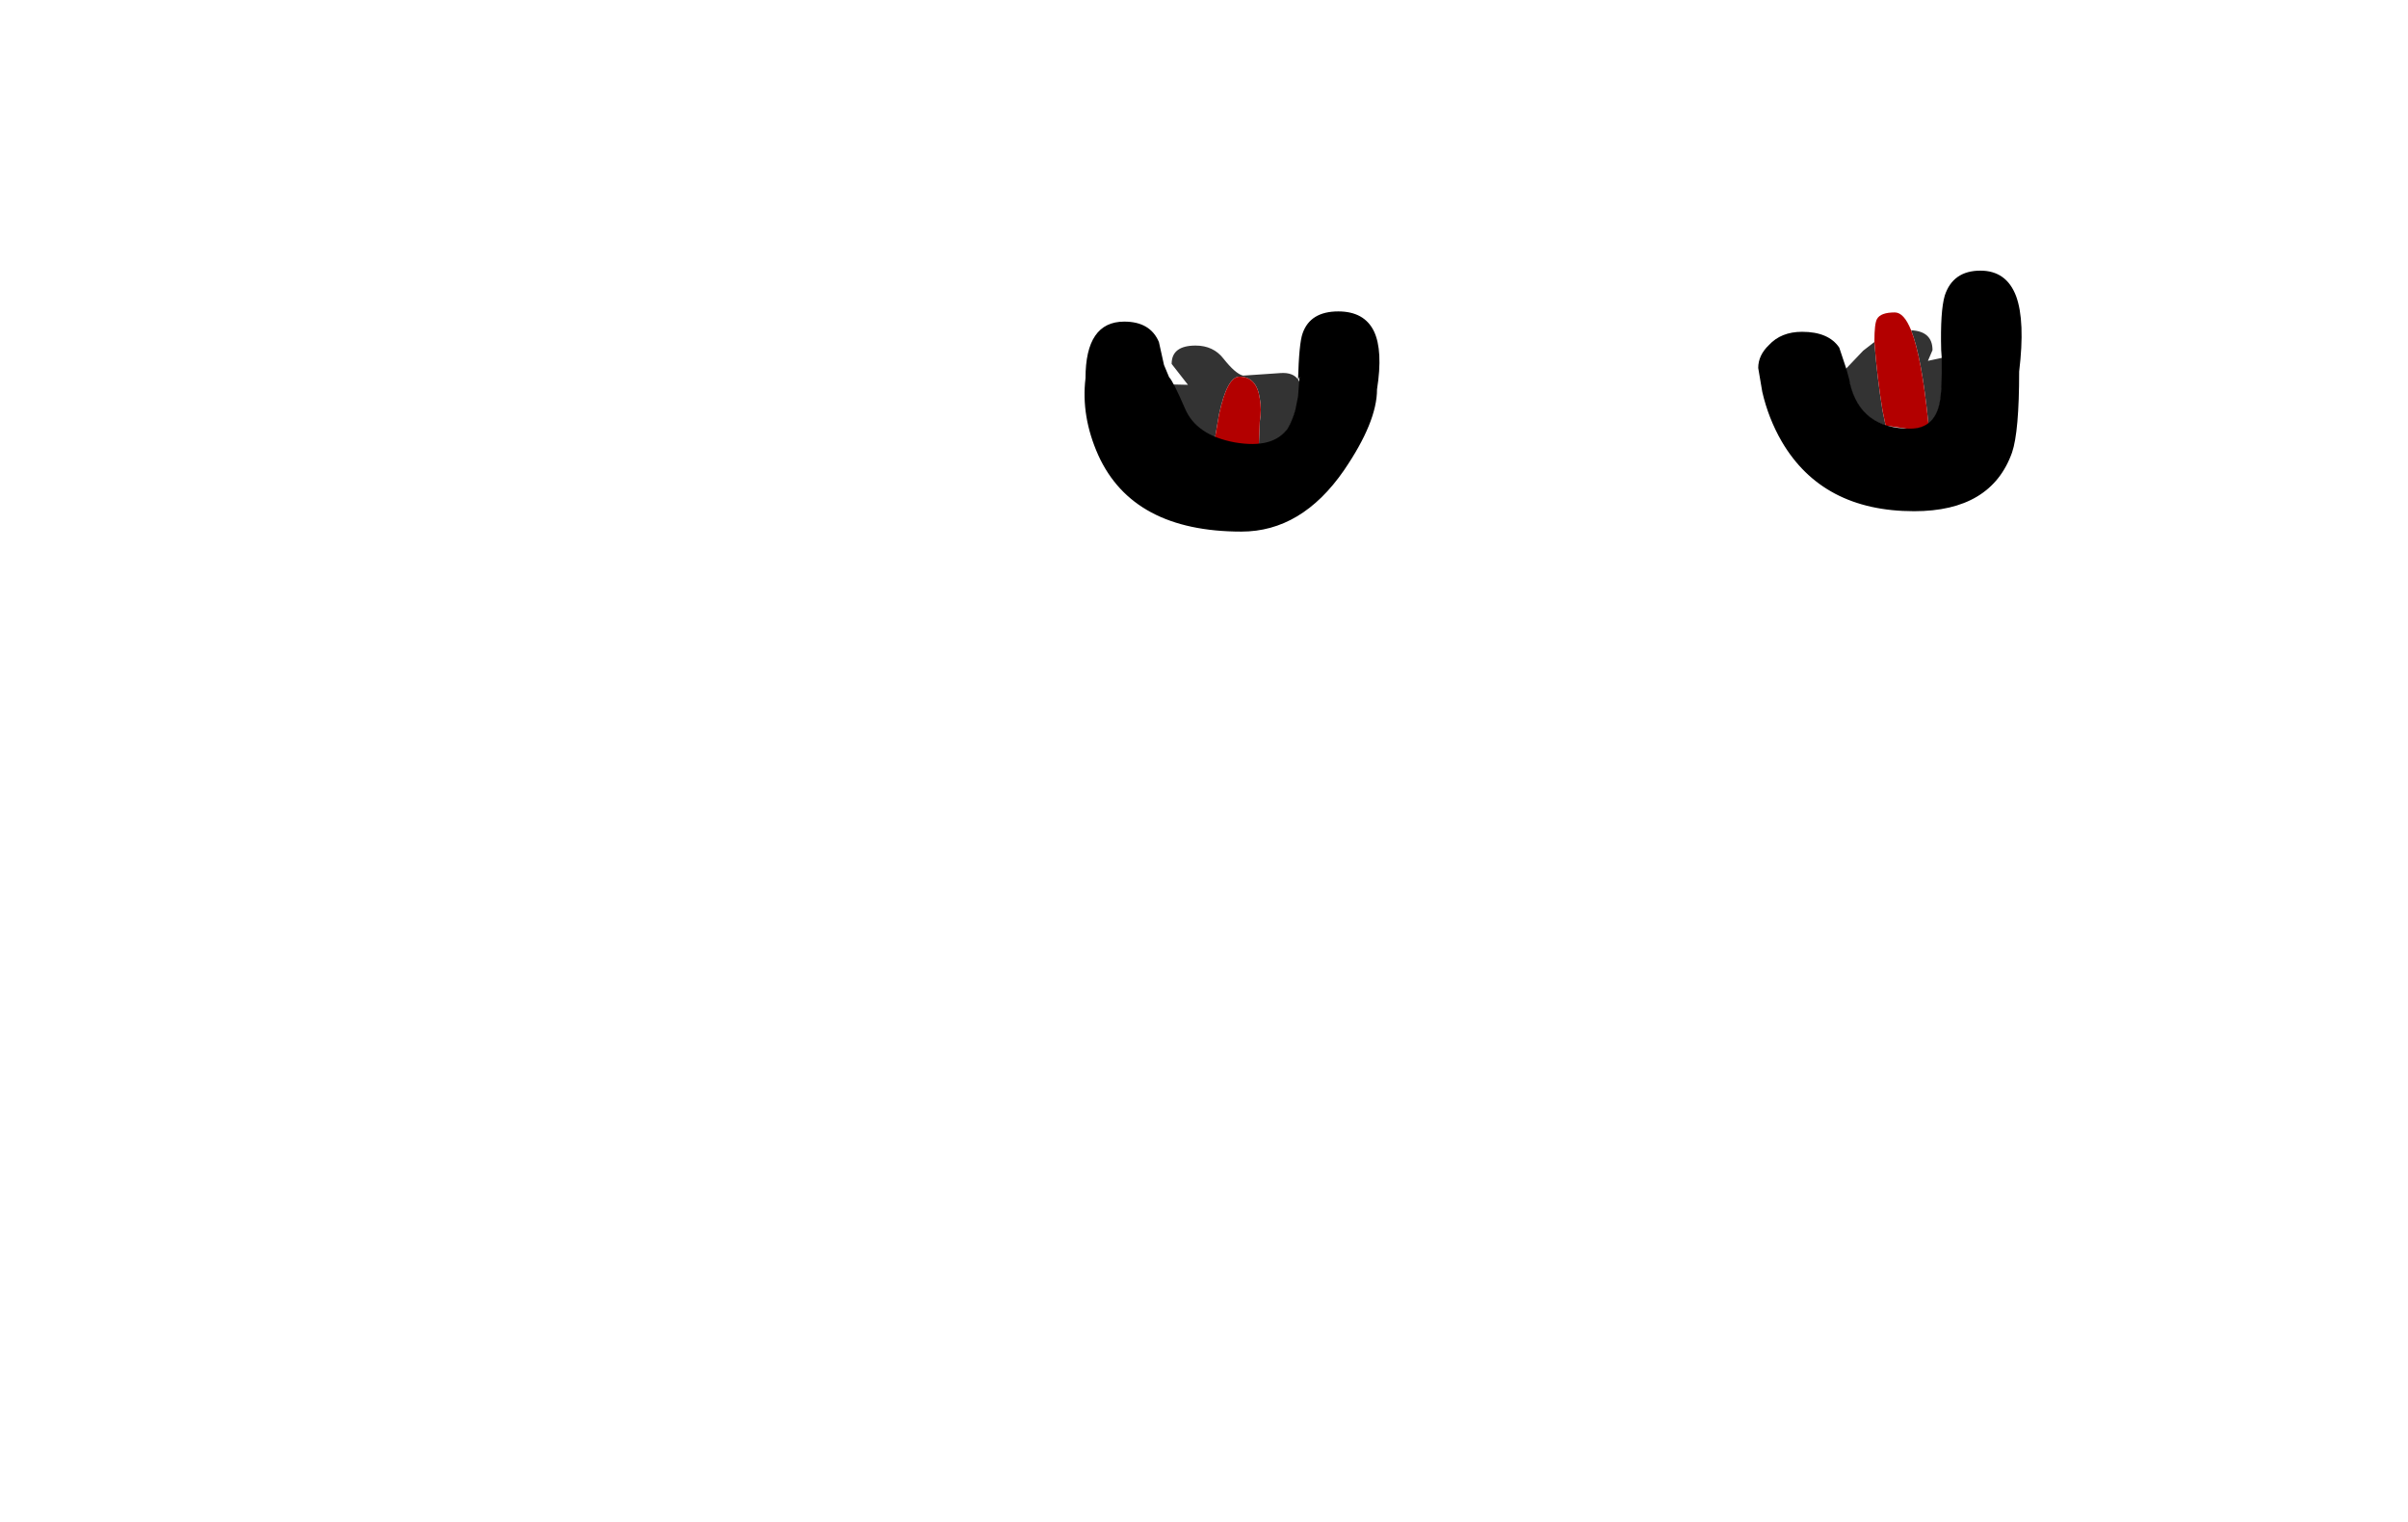 <?xml version="1.0" encoding="UTF-8" standalone="no"?>
<svg xmlns:xlink="http://www.w3.org/1999/xlink" height="149.35px" width="236.25px" xmlns="http://www.w3.org/2000/svg">
  <g transform="matrix(1, 0, 0, 1, 155.3, 26.35)">
    <use height="13.45" transform="matrix(1.0, 0.0, 0.0, 1.0, -40.9, 4.3)" width="76.15" xlink:href="#shape0"/>
    <use height="25.6" transform="matrix(1.0, 0.0, 0.0, 1.0, -48.9, 0.2)" width="91.95" xlink:href="#shape1"/>
  </g>
  <defs>
    <g id="shape0" transform="matrix(1, 0, 0, 1, 40.9, -4.3)">
      <path d="M-40.9 11.5 L-40.9 11.35 -40.9 11.5" fill="#389c56" fill-rule="evenodd" stroke="none"/>
      <path d="M32.2 6.05 Q34.3 6.15 34.3 8.0 L33.85 9.05 35.25 8.75 Q35.3 12.15 35.0 13.35 34.7 14.65 33.9 15.25 33.25 8.7 32.2 6.05 M29.7 15.4 Q26.9 14.5 26.15 11.25 25.55 10.85 25.55 10.1 L27.5 8.05 28.6 7.2 Q28.85 10.6 29.4 13.95 L29.7 15.4 M-40.9 11.35 L-38.75 11.4 -40.35 9.35 Q-40.35 7.55 -38.0 7.55 -36.25 7.55 -35.25 8.85 -34.1 10.3 -33.35 10.5 L-29.7 10.25 Q-28.4 10.15 -27.9 10.95 -27.6 11.4 -27.6 12.15 -27.6 13.4 -28.1 13.75 L-28.15 13.8 Q-28.45 14.95 -28.9 15.65 -29.85 17.05 -31.8 17.55 L-31.7 15.0 Q-31.5 13.8 -31.7 12.75 -32.0 10.6 -33.7 10.6 -34.9 10.6 -35.7 14.3 L-36.25 17.5 Q-40.3 16.5 -40.9 11.5 L-40.9 11.35" fill="#333333" fill-rule="evenodd" stroke="none"/>
      <path d="M28.6 7.2 L28.6 7.1 Q28.6 5.4 28.85 4.95 29.2 4.3 30.6 4.3 31.5 4.3 32.2 6.05 33.25 8.7 33.9 15.25 33.2 15.75 32.1 15.75 L29.7 15.4 29.4 13.95 Q28.85 10.6 28.6 7.2 M-31.8 17.55 L-34.1 17.75 -36.25 17.5 -35.7 14.3 Q-34.9 10.6 -33.7 10.6 -32.0 10.6 -31.7 12.75 -31.5 13.8 -31.7 15.0 L-31.8 17.55" fill="#b30000" fill-rule="evenodd" stroke="none"/>
    </g>
    <g id="shape1" transform="matrix(1, 0, 0, 1, 48.9, -0.2)">
      <path d="M42.8 10.1 Q42.8 16.0 42.1 18.05 40.05 23.8 32.5 23.8 23.5 23.8 19.5 16.95 18.2 14.7 17.6 12.1 L17.2 9.75 Q17.2 8.5 18.25 7.5 19.45 6.2 21.5 6.2 24.1 6.2 25.15 7.75 L25.85 9.85 26.15 10.95 26.2 11.25 Q27.25 15.7 32.1 15.7 34.4 15.7 34.95 13.35 35.25 12.15 35.2 8.75 L35.2 8.7 35.15 8.0 Q35.05 4.2 35.5 2.65 36.3 0.2 39.0 0.2 41.55 0.2 42.5 2.7 43.4 5.15 42.8 10.1 M-27.95 10.95 Q-27.85 7.3 -27.5 6.35 -26.75 4.2 -24.0 4.2 -21.45 4.2 -20.5 6.15 -19.6 8.05 -20.2 11.85 -20.2 15.05 -23.45 19.8 -27.6 25.8 -33.5 25.8 -44.15 25.8 -47.55 18.3 -49.25 14.5 -48.8 10.75 -48.8 5.2 -45.0 5.2 -42.45 5.2 -41.6 7.2 L-41.1 9.45 -40.6 10.65 Q-40.2 11.05 -39.05 13.7 -37.95 16.35 -34.15 17.05 -30.35 17.7 -28.95 15.65 -28.5 14.9 -28.2 13.8 L-27.95 12.55 -27.8 10.6 -27.95 10.95" fill="#000000" fill-rule="evenodd" stroke="none"/>
    </g>
  </defs>
</svg>
